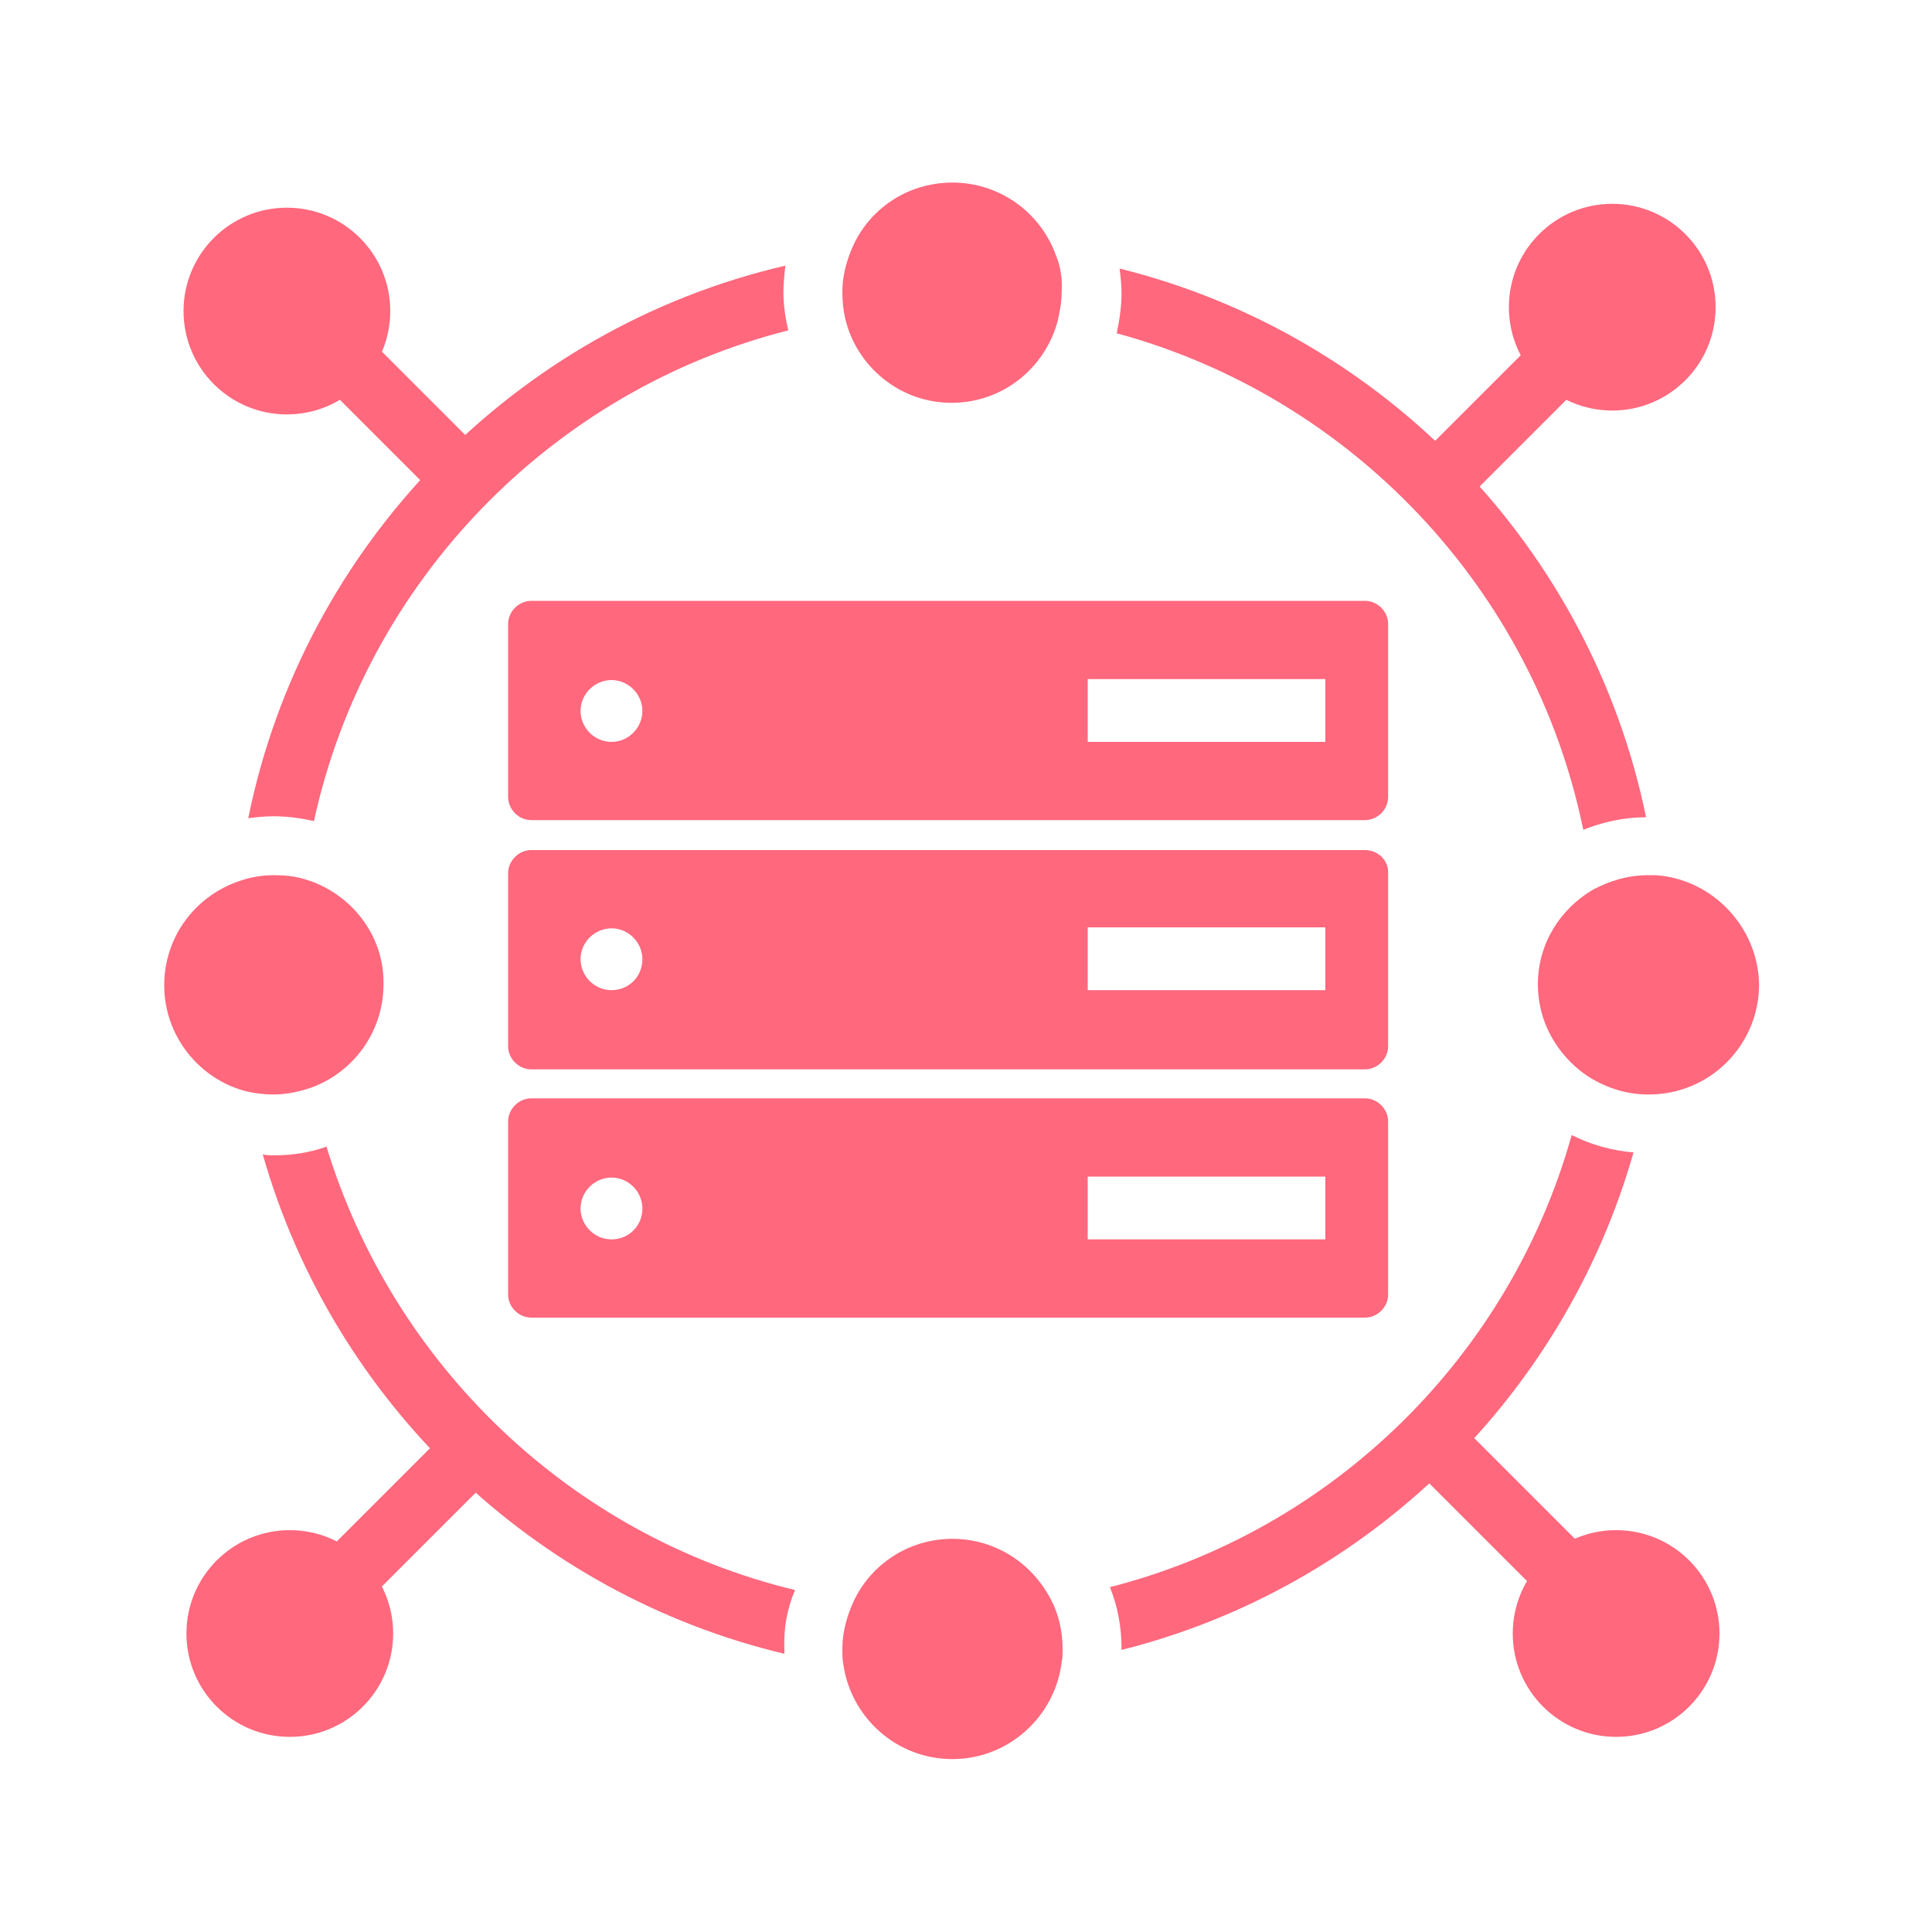 <?xml version="1.0" encoding="utf-8"?>
<!-- Generator: Adobe Illustrator 22.1.0, SVG Export Plug-In . SVG Version: 6.00 Build 0)  -->
<svg version="1.1" id="Layer_1" xmlns="http://www.w3.org/2000/svg" xmlns:xlink="http://www.w3.org/1999/xlink" x="0px" y="0px"
	 viewBox="0 0 200 200" style="enable-background:new 0 0 200 200;" xml:space="preserve">
<style type="text/css">
	.st0{fill:#FFFFFF;stroke:#FFFFFF;stroke-width:5;stroke-miterlimit:10;}
	.st1{fill:#0091DA;}
	.st2{fill:#1D428A;}
	.st3{fill:#FF687D;}
	.st4{fill-rule:evenodd;clip-rule:evenodd;}
	.st5{fill:#B2B2B2;}
	.st6{fill-rule:evenodd;clip-rule:evenodd;fill:#B2B2B2;}
	.st7{fill:#111010;}
	.st8{fill-rule:evenodd;clip-rule:evenodd;fill:#FF687D;}
	.st9{fill:#FEFEFD;}
	.st10{fill:#696969;}
	.st11{fill:#87BE58;}
	.st12{fill:#EA7161;}
	.st13{fill:#3BB6FB;}
	.st14{fill:#FECB66;}
	.st15{fill:#F3F3F3;}
	.st16{fill:#F4C464;}
	.st17{fill:#3BB0F1;}
	.st18{fill:#FEFEFE;}
	.st19{fill:#FDFDFD;}
	.st20{fill:#E5E5E5;}
	.st21{fill:#656565;}
	.st22{fill:#515151;}
	.st23{fill:#DADADA;}
	.st24{fill:none;}
	.st25{fill:#FFFFFF;}
</style>
<g>
	<g>
		<g>
			<path class="st3" d="M141.3,88H55c-1.3,0-2.4,1.1-2.4,2.4v17.9c0,1.3,1.1,2.4,2.4,2.4h86.3c1.3,0,2.4-1.1,2.4-2.4V90.3
				C143.7,89,142.6,88,141.3,88z M63.3,102.5c-1.8,0-3.2-1.5-3.2-3.2c0-1.8,1.5-3.2,3.2-3.2c1.8,0,3.2,1.5,3.2,3.2
				C66.5,101.1,65.1,102.5,63.3,102.5z M137.2,102.5h-24.6v-6.5h24.6V102.5z"/>
		</g>
		<g>
			<path class="st3" d="M141.3,62.2H55c-1.3,0-2.4,1.1-2.4,2.4v17.9c0,1.3,1.1,2.4,2.4,2.4h86.3c1.3,0,2.4-1.1,2.4-2.4V64.6
				C143.7,63.3,142.6,62.2,141.3,62.2z M63.3,76.8c-1.8,0-3.2-1.5-3.2-3.2c0-1.8,1.5-3.2,3.2-3.2c1.8,0,3.2,1.5,3.2,3.2
				C66.5,75.3,65.1,76.8,63.3,76.8z M137.2,76.8h-24.6v-6.5h24.6V76.8z"/>
		</g>
		<g>
			<path class="st3" d="M141.3,113.7H55c-1.3,0-2.4,1.1-2.4,2.4V134c0,1.3,1.1,2.4,2.4,2.4h86.3c1.3,0,2.4-1.1,2.4-2.4v-17.9
				C143.7,114.8,142.6,113.7,141.3,113.7z M63.3,128.3c-1.8,0-3.2-1.5-3.2-3.2c0-1.8,1.5-3.2,3.2-3.2c1.8,0,3.2,1.5,3.2,3.2
				C66.5,126.9,65.1,128.3,63.3,128.3z M137.2,128.3h-24.6v-6.5h24.6V128.3z"/>
		</g>
	</g>
	<g>
		<circle class="st3" cx="29.7" cy="32.2" r="10.7"/>
	</g>
	<g>
		<circle class="st3" cx="30" cy="169.1" r="10.7"/>
	</g>
	<g>
		<circle class="st3" cx="167.3" cy="169.1" r="10.7"/>
	</g>
	<g>
		<circle class="st3" cx="166.9" cy="31.8" r="10.7"/>
	</g>
	<g>
		<path class="st3" d="M32.5,85c5.4-24.8,24.6-44.6,49.1-50.8c-0.3-1.3-0.5-2.6-0.5-3.9c0-1,0.1-1.9,0.2-2.8
			c-28,6.5-49.9,29-55.6,57.2c0.8-0.1,1.7-0.2,2.6-0.2C29.8,84.5,31.2,84.7,32.5,85z"/>
		<path class="st3" d="M82.3,164.6c-23.2-5.6-41.6-23.3-48.5-45.9c-1.7,0.6-3.5,0.9-5.4,0.9c-0.4,0-0.8,0-1.2-0.1
			c7.3,25.6,28,45.5,54,51.7c0-0.1,0-0.2,0-0.4C81.1,168.5,81.5,166.5,82.3,164.6z"/>
		<path class="st3" d="M114.9,164.3c0.8,2,1.2,4.1,1.2,6.4c0,0,0,0.1,0,0.1c25.5-6.4,45.8-26.2,53-51.5c-2.3-0.2-4.4-0.8-6.4-1.8
			C156.3,140.4,138,158.4,114.9,164.3z"/>
		<path class="st3" d="M115.6,34.5c24.3,6.6,43.2,26.5,48.3,51.4c2-0.8,4.2-1.3,6.5-1.3c-5.7-27.8-27.1-50-54.5-56.8
			c0.1,0.8,0.2,1.7,0.2,2.6C116.1,31.7,115.9,33.1,115.6,34.5z"/>
		<path class="st3" d="M171.4,90.6c-0.3,0-0.5,0-0.8,0c-2.1,0-4,0.6-5.7,1.5c-3.4,2-5.7,5.6-5.7,9.8c0,3.9,2,7.3,5,9.4
			c1.8,1.2,4,2,6.4,2c0,0,0,0,0.1,0c6.3,0,11.4-5.1,11.4-11.4C182,96,177.3,91,171.4,90.6z"/>
		<path class="st3" d="M108.8,165.6c-1.9-3.7-5.7-6.3-10.2-6.3c-4.5,0-8.4,2.6-10.2,6.4c-0.7,1.5-1.2,3.2-1.2,5c0,0.5,0,1.1,0.1,1.6
			c0.8,5.5,5.5,9.8,11.3,9.8c5.8,0,10.6-4.4,11.3-10c0.1-0.5,0.1-0.9,0.1-1.4C110,168.9,109.6,167.1,108.8,165.6z"/>
		<path class="st3" d="M31.5,91c-1-0.3-2-0.4-3.1-0.4c-1.3,0-2.5,0.2-3.6,0.6C20.3,92.7,17,96.9,17,102c0,5.3,3.7,9.8,8.6,11
			c0.9,0.2,1.8,0.3,2.7,0.3c1.4,0,2.7-0.3,3.9-0.7c4.4-1.6,7.5-5.8,7.5-10.7C39.8,96.8,36.3,92.4,31.5,91z"/>
		<path class="st3" d="M109.3,26.4c-1.6-4.4-5.8-7.5-10.7-7.5c-4.9,0-9,3-10.6,7.3c-0.5,1.3-0.8,2.6-0.8,4.1c0,0.9,0.1,1.8,0.3,2.7
			c1.2,5,5.7,8.7,11,8.7c5.3,0,9.7-3.6,11-8.5c0.2-0.9,0.4-1.9,0.4-2.9C110,28.9,109.8,27.6,109.3,26.4z"/>
	</g>
	<g>
		<rect x="34.2" y="153.1" transform="matrix(0.707 -0.707 0.707 0.707 -98.076 76.025)" class="st3" width="17" height="6.6"/>
	</g>
	<g>
		
			<rect x="151.2" y="145.9" transform="matrix(0.707 -0.707 0.707 0.707 -64.605 154.788)" class="st3" width="6.6" height="18.9"/>
	</g>
	<g>
		
			<rect x="146.2" y="41.1" transform="matrix(0.707 -0.707 0.707 0.707 13.841 122.246)" class="st3" width="16.5" height="6.6"/>
	</g>
	<g>
		
			<rect x="38.4" y="35.2" transform="matrix(0.707 -0.707 0.707 0.707 -18.341 42.157)" class="st3" width="6.6" height="16.1"/>
	</g>
</g>
</svg>
